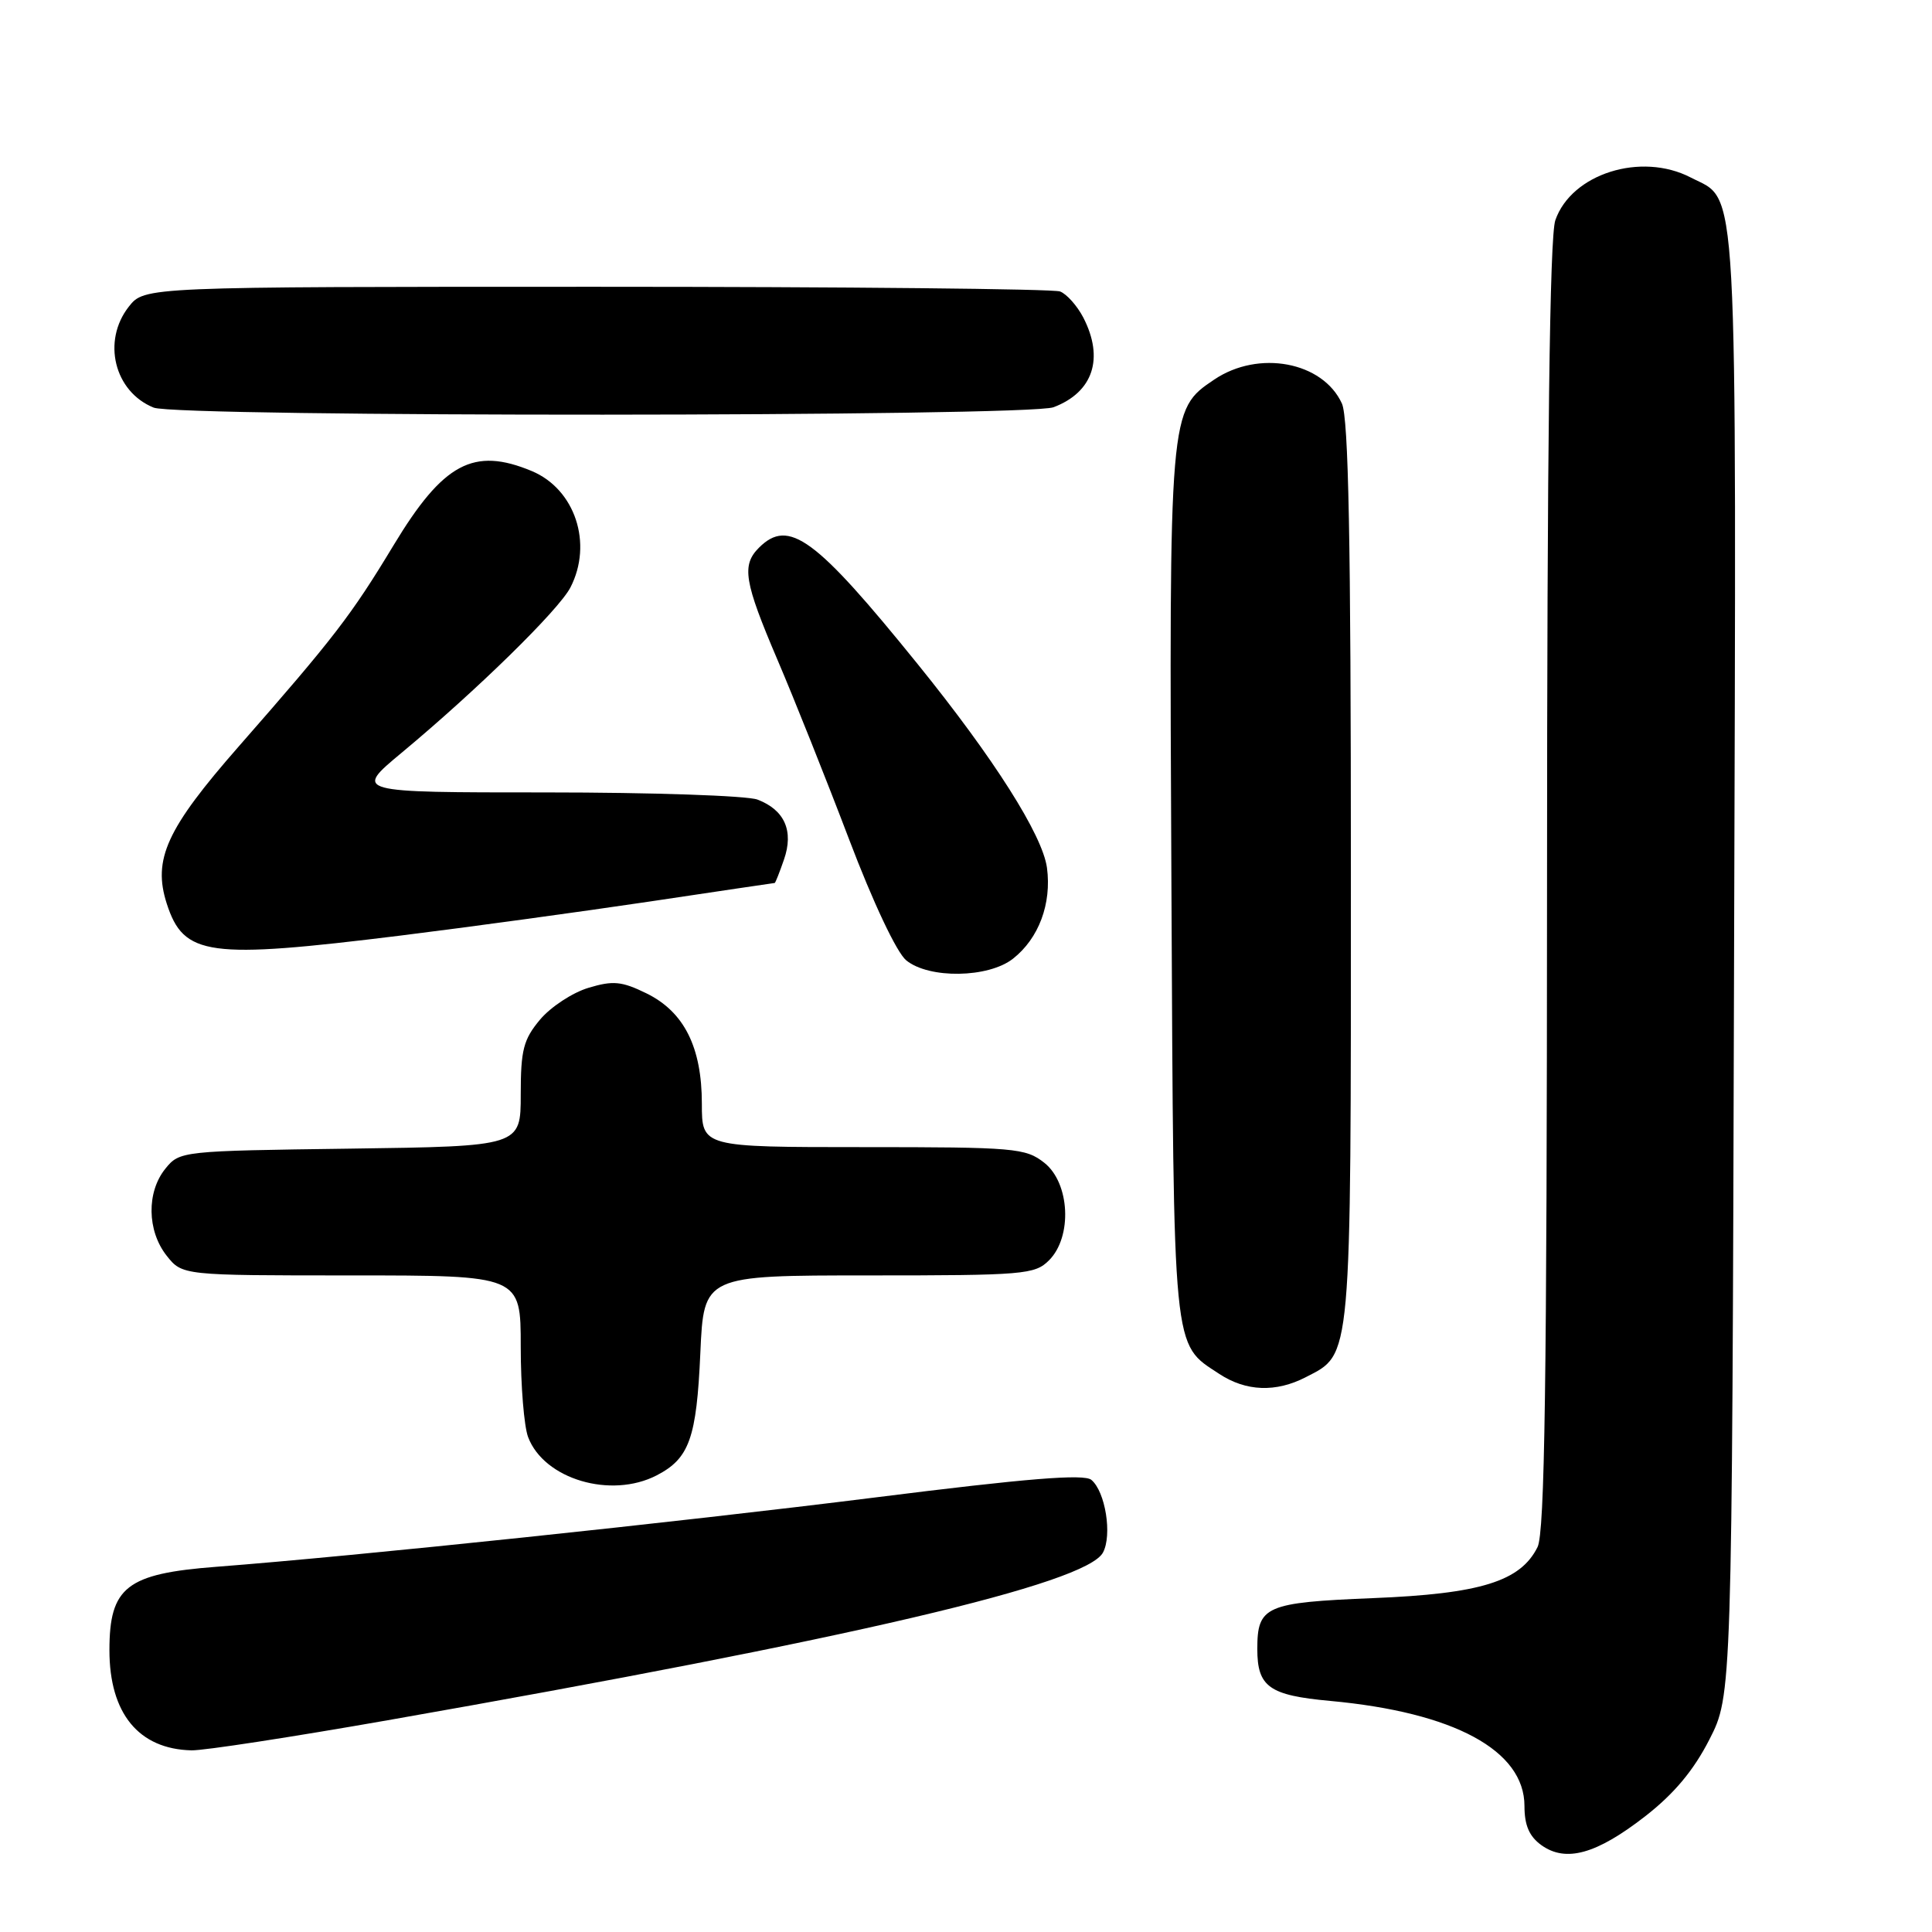 <?xml version="1.0" encoding="UTF-8" standalone="no"?>
<!DOCTYPE svg PUBLIC "-//W3C//DTD SVG 1.1//EN" "http://www.w3.org/Graphics/SVG/1.1/DTD/svg11.dtd" >
<svg xmlns="http://www.w3.org/2000/svg" xmlns:xlink="http://www.w3.org/1999/xlink" version="1.1" viewBox="0 0 256 256">
 <g >
 <path fill="currentColor"
d=" M 217.98 240.68 C 221.81 237.70 224.40 234.61 226.49 230.52 C 229.50 224.64 229.50 224.64 229.77 127.82 C 230.08 21.31 230.38 26.80 224.03 23.52 C 217.45 20.11 208.23 23.02 206.09 29.18 C 205.34 31.33 205.00 58.67 204.99 117.40 C 204.97 183.20 204.69 203.07 203.73 205.00 C 201.47 209.54 196.17 211.19 181.93 211.76 C 167.68 212.34 166.60 212.81 166.60 218.50 C 166.60 223.52 168.17 224.64 176.25 225.38 C 192.67 226.89 202.00 231.94 202.00 239.31 C 202.00 241.88 202.64 243.34 204.25 244.50 C 207.49 246.81 211.53 245.69 217.98 240.68 Z  M 51.38 227.94 C 112.82 217.15 143.94 209.86 146.15 205.72 C 147.39 203.40 146.47 197.64 144.61 196.09 C 143.63 195.28 136.16 195.88 115.89 198.43 C 89.65 201.72 47.37 206.17 28.64 207.61 C 16.77 208.52 14.50 210.30 14.50 218.66 C 14.50 227.04 18.38 231.77 25.38 231.93 C 26.97 231.97 38.67 230.17 51.38 227.94 Z  M 87.02 195.49 C 91.34 193.25 92.30 190.58 92.80 179.25 C 93.26 169.00 93.26 169.00 115.13 169.00 C 135.67 169.00 137.12 168.88 139.00 167.00 C 142.12 163.88 141.77 156.75 138.37 154.07 C 135.89 152.12 134.47 152.00 114.37 152.00 C 93.00 152.00 93.00 152.00 93.00 146.25 C 93.00 138.75 90.64 134.06 85.65 131.62 C 82.38 130.02 81.23 129.91 77.98 130.89 C 75.87 131.52 72.99 133.41 71.57 135.09 C 69.36 137.73 69.00 139.10 69.00 145.02 C 69.00 151.89 69.00 151.89 46.41 152.20 C 24.05 152.50 23.80 152.52 21.91 154.86 C 19.41 157.95 19.48 163.07 22.07 166.37 C 24.15 169.00 24.15 169.00 46.57 169.00 C 69.00 169.00 69.00 169.00 69.00 178.43 C 69.00 183.62 69.44 189.02 69.98 190.43 C 72.09 196.00 80.95 198.63 87.02 195.49 Z  M 173.03 182.48 C 179.14 179.33 179.00 180.88 179.00 115.60 C 179.00 71.59 178.69 55.41 177.81 53.47 C 175.28 47.93 166.78 46.33 160.90 50.29 C 154.91 54.32 154.91 54.31 155.22 117.42 C 155.53 180.00 155.32 177.94 161.56 182.05 C 165.10 184.38 169.07 184.53 173.03 182.48 Z  M 134.23 127.03 C 137.65 124.34 139.36 119.75 138.73 114.99 C 138.14 110.64 131.71 100.50 121.60 88.00 C 108.03 71.22 104.51 68.64 100.57 72.57 C 98.24 74.90 98.60 77.07 103.02 87.43 C 105.23 92.60 109.49 103.28 112.49 111.17 C 115.69 119.60 118.82 126.22 120.08 127.25 C 123.10 129.72 130.97 129.60 134.23 127.03 Z  M 53.06 123.97 C 62.10 122.85 76.92 120.82 86.00 119.47 C 95.08 118.11 102.57 117.00 102.65 117.00 C 102.74 117.00 103.29 115.61 103.88 113.90 C 105.20 110.11 103.97 107.32 100.37 105.95 C 99.00 105.43 86.40 105.00 72.38 105.00 C 46.90 105.00 46.90 105.00 53.20 99.76 C 63.23 91.42 74.03 80.83 75.58 77.85 C 78.59 72.02 76.20 64.82 70.47 62.42 C 62.75 59.20 58.73 61.35 52.15 72.25 C 46.54 81.54 44.27 84.49 31.64 98.90 C 22.05 109.84 20.21 113.88 22.10 119.75 C 24.35 126.69 27.55 127.12 53.06 123.97 Z  M 139.60 53.96 C 144.85 51.97 146.33 47.48 143.54 42.07 C 142.73 40.52 141.35 38.96 140.46 38.62 C 139.56 38.28 111.91 38.00 78.99 38.00 C 19.15 38.00 19.15 38.00 17.07 40.63 C 13.49 45.19 15.14 51.90 20.36 54.01 C 23.53 55.29 136.23 55.24 139.60 53.96 Z "/>
</g>
</svg>